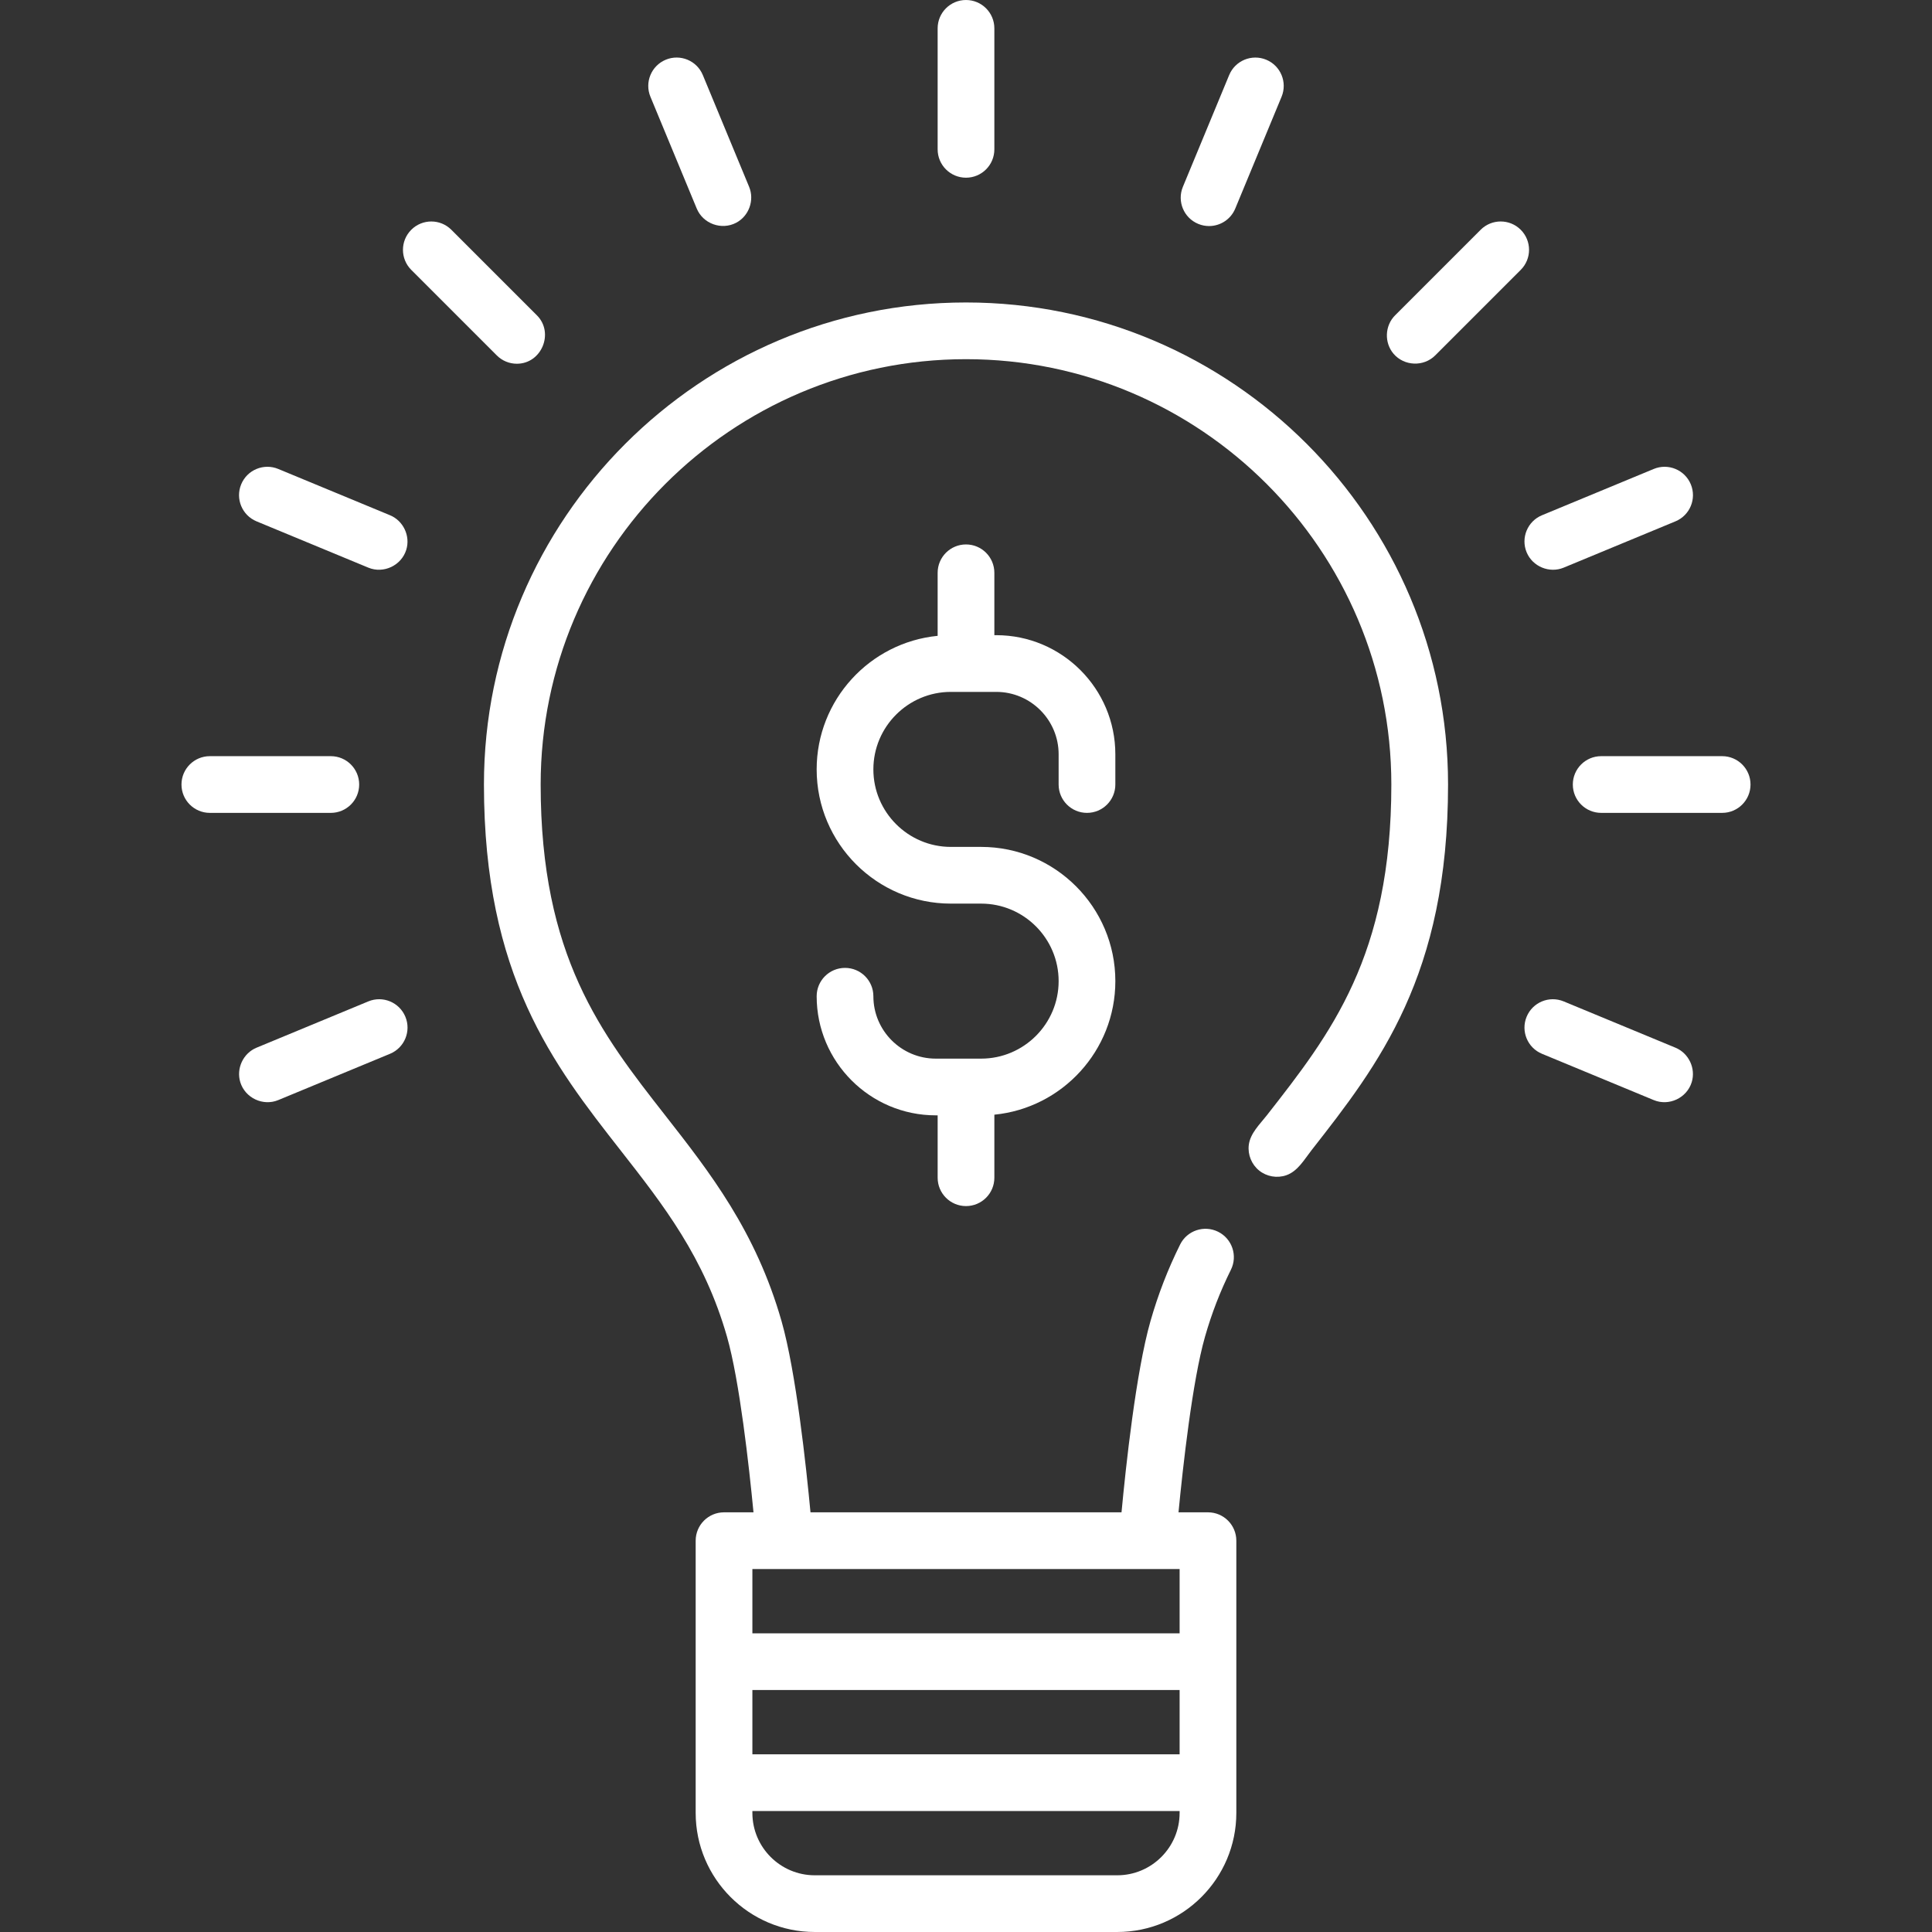 <?xml version="1.0" encoding="iso-8859-1"?>
<!-- Generator: Adobe Illustrator 19.0.0, SVG Export Plug-In . SVG Version: 6.00 Build 0)  -->
<svg version="1.1" id="Capa_1" xmlns="http://www.w3.org/2000/svg" xmlns:xlink="http://www.w3.org/1999/xlink" x="0px" y="0px"
	 viewBox="0 0 511 511" style="fill: white;enable-background:new 0 0 511 511;" xml:space="preserve">
<rect x="0" y="0" width="511" height="511" fill="#333333" stroke="none"/>
<g>
	<g>
		<path d="M255.5,80C185.196,80,128,137.196,128,207.5c0,50.586,18.379,74.071,36.154,96.782
			c11.384,14.547,22.137,28.287,28.135,49.278c3.326,11.642,5.834,34.32,7.005,46.439H191.5c-4.142,0-7.5,3.358-7.5,7.5v72
			c0,17.369,14.131,31.5,31.5,31.5h80c17.369,0,31.5-14.131,31.5-31.5v-72c0-4.142-3.358-7.5-7.5-7.5h-7.794
			c1.17-12.117,3.677-34.79,7.006-46.44c1.767-6.186,4.009-11.982,6.854-17.719c1.84-3.711,0.324-8.211-3.387-10.051
			c-3.711-1.84-8.212-0.324-10.051,3.387c-3.254,6.563-5.818,13.19-7.839,20.262c-3.825,13.387-6.514,38.423-7.656,50.561h-82.265
			c-1.142-12.138-3.831-37.174-7.656-50.561c-6.802-23.808-18.974-39.361-30.745-54.402C159.013,273.375,143,252.914,143,207.5
			C143,145.467,193.467,95,255.5,95S368,145.467,368,207.5c0,45.414-16.013,65.875-32.965,87.537
			c-1.837,2.346-4.374,4.73-4.743,7.831c-0.303,2.545,0.744,5.121,2.74,6.73c2.001,1.613,4.746,2.09,7.175,1.247
			c3.041-1.056,4.758-4.158,6.641-6.563C364.621,281.57,383,258.085,383,207.5C383,137.196,325.804,80,255.5,80z M312,464H199v-17
			h113V464z M295.5,496h-80c-9.098,0-16.5-7.402-16.5-16.5V479h113v0.5C312,488.598,304.598,496,295.5,496z M312,432H199v-17h113
			V432z"/>
		<path d="M287.5,215c4.142,0,7.5-3.358,7.5-7.5v-8c0-17.369-14.131-31.5-31.5-31.5H263v-16.5c0-4.142-3.358-7.5-7.5-7.5
			s-7.5,3.358-7.5,7.5v16.674c-17.938,1.764-32,16.932-32,35.326c0,19.575,15.925,35.5,35.5,35.5h8c11.304,0,20.5,9.196,20.5,20.5
			s-9.196,20.5-20.5,20.5h-12c-9.098,0-16.5-7.402-16.5-16.5c0-4.142-3.358-7.5-7.5-7.5s-7.5,3.358-7.5,7.5
			c0,17.369,14.131,31.5,31.5,31.5h0.5v16.5c0,4.142,3.358,7.5,7.5,7.5s7.5-3.358,7.5-7.5v-16.674c17.938-1.764,32-16.932,32-35.326
			c0-19.575-15.925-35.5-35.5-35.5h-8c-11.304,0-20.5-9.196-20.5-20.5s9.196-20.5,20.5-20.5h12c9.098,0,16.5,7.402,16.5,16.5v8
			C280,211.642,283.358,215,287.5,215z"/>
		<path d="M255.5,47c4.142,0,7.5-3.358,7.5-7.5v-32c0-4.142-3.358-7.5-7.5-7.5S248,3.358,248,7.5v32C248,43.642,251.358,47,255.5,47
			z"/>
		<path d="M184.28,55.158c1.669,4.029,6.569,5.79,10.431,3.761c3.384-1.778,4.888-5.975,3.427-9.502l-12.246-29.564
			c-1.585-3.827-5.973-5.644-9.799-4.059s-5.644,5.973-4.059,9.799L184.28,55.158z"/>
		<path d="M136.706,96.206c6.558,0,9.924-8.183,5.303-12.803l-22.627-22.627c-2.929-2.929-7.678-2.929-10.606,0
			c-2.929,2.929-2.929,7.678,0,10.606l22.627,22.627C132.867,95.474,134.787,96.206,136.706,96.206z"/>
		<path d="M103.158,136.28l-29.564-12.246c-3.828-1.585-8.214,0.232-9.799,4.059c-1.585,3.827,0.232,8.214,4.059,9.799
			l29.564,12.246c4.036,1.671,8.742-0.558,10.035-4.716C108.589,141.772,106.685,137.741,103.158,136.28z"/>
		<path d="M95,207.5c0-4.142-3.358-7.5-7.5-7.5h-32c-4.142,0-7.5,3.358-7.5,7.5s3.358,7.5,7.5,7.5h32
			C91.642,215,95,211.642,95,207.5z"/>
		<path d="M97.418,264.862l-29.564,12.246c-3.533,1.463-5.423,5.49-4.295,9.142c1.285,4.161,6.007,6.385,10.035,4.716l29.564-12.246
			c3.827-1.585,5.644-5.973,4.059-9.799S101.245,263.277,97.418,264.862z"/>
		<path d="M443.146,277.107l-29.564-12.246c-3.828-1.584-8.214,0.232-9.799,4.059s0.232,8.214,4.059,9.799l29.564,12.246
			c4.036,1.671,8.742-0.558,10.035-4.716C448.577,282.6,446.673,278.568,443.146,277.107z"/>
		<path d="M455.5,200h-32c-4.142,0-7.5,3.358-7.5,7.5s3.358,7.5,7.5,7.5h32c4.142,0,7.5-3.358,7.5-7.5S459.642,200,455.5,200z"/>
		<path d="M403.783,146.079c1.564,3.775,6.019,5.625,9.799,4.059l29.564-12.246c3.827-1.585,5.644-5.973,4.059-9.799
			s-5.972-5.644-9.799-4.059l-29.564,12.246C404.015,137.865,402.198,142.252,403.783,146.079z"/>
		<path d="M402.225,60.775c-2.929-2.929-7.678-2.929-10.606,0l-22.627,22.627c-2.731,2.73-2.912,7.241-0.399,10.176
			c2.805,3.275,7.954,3.481,11.005,0.43l22.627-22.627C405.154,68.453,405.154,63.704,402.225,60.775z"/>
		<path d="M316.921,59.217c0.939,0.389,1.911,0.573,2.867,0.573c2.943,0,5.736-1.744,6.932-4.632l12.246-29.564
			c1.585-3.827-0.232-8.214-4.059-9.799c-3.828-1.584-8.214,0.232-9.799,4.059l-12.246,29.564
			C311.277,53.245,313.094,57.632,316.921,59.217z"/>
	</g>
</g>
<g>
</g>
<g>
</g>
<g>
</g>
<g>
</g>
<g>
</g>
<g>
</g>
<g>
</g>
<g>
</g>
<g>
</g>
<g>
</g>
<g>
</g>
<g>
</g>
<g>
</g>
<g>
</g>
<g>
</g>
</svg>
